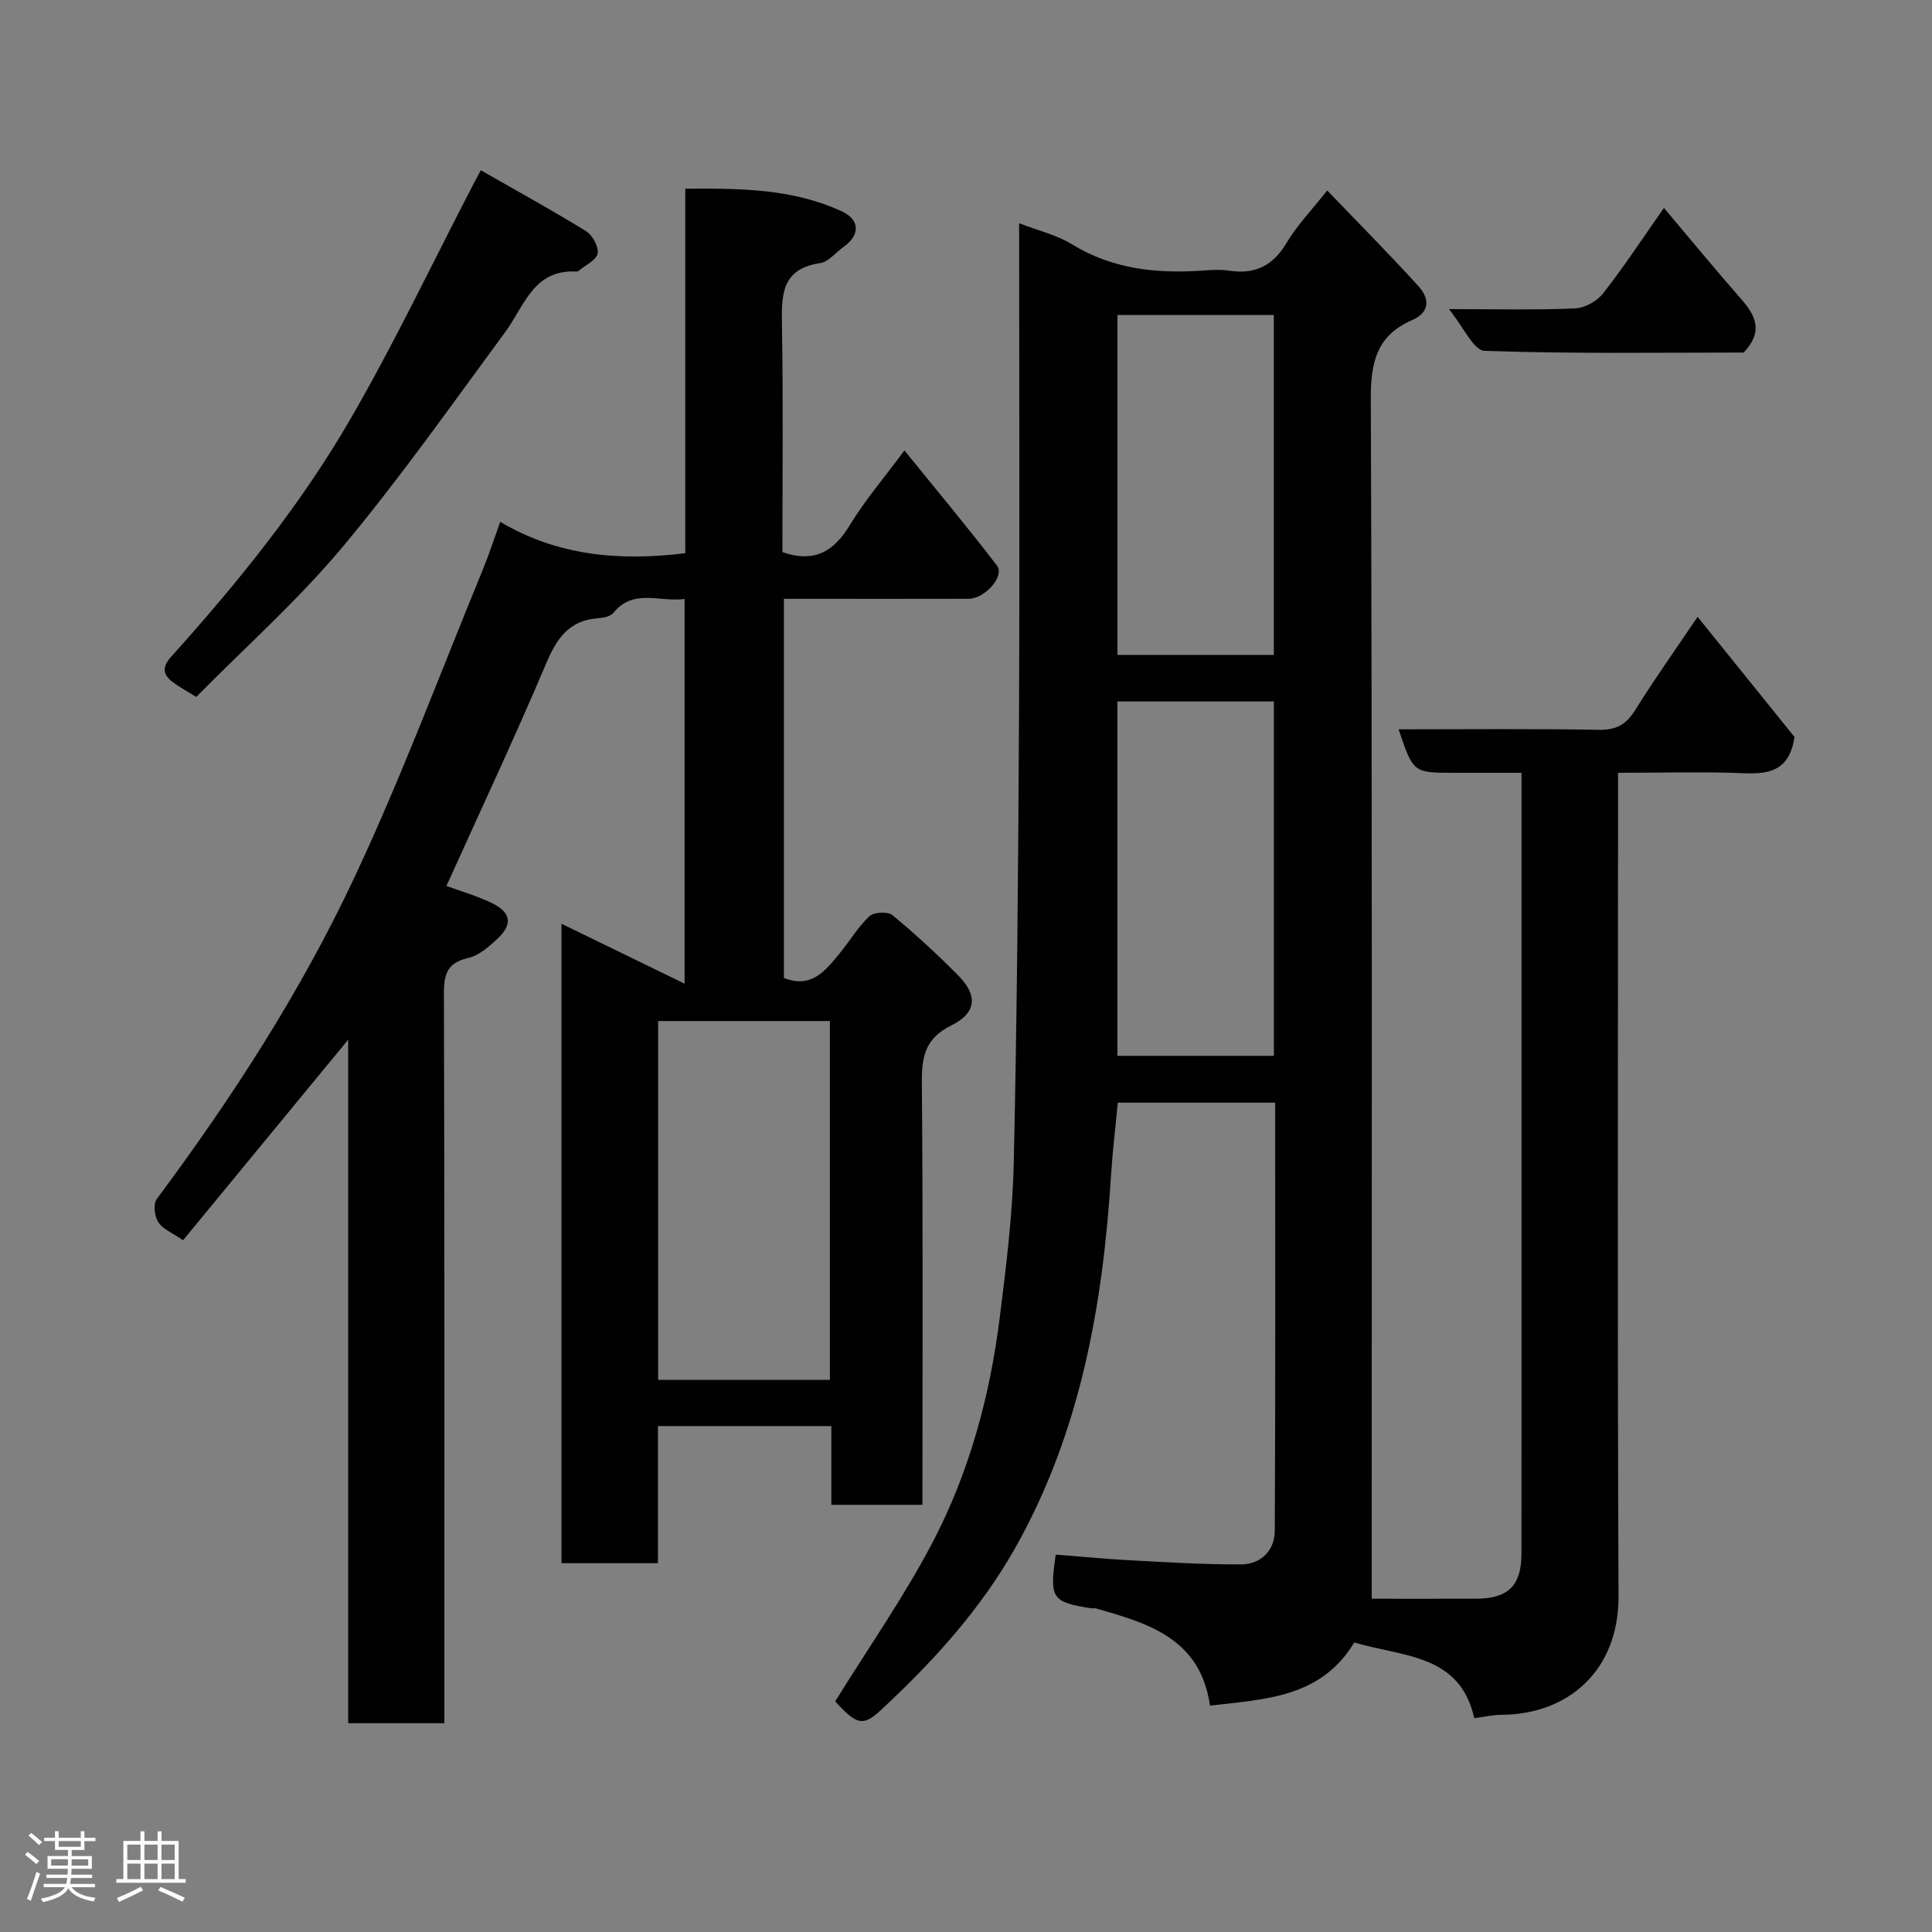 <svg enable-background="new 0 0 400 400" viewBox="0 0 400 400" xmlns="http://www.w3.org/2000/svg"><rect x="0" y="0" width="400" height="400" fill="#808080" stroke="none"/><path d="m5.17 384 .55-.58c.85.61 1.65 1.24 2.4 1.87l-.59.64c-.83-.73-1.62-1.38-2.36-1.93m1.22 9.53-.82-.34c.71-1.76 1.37-3.64 1.98-5.63.24.13.5.25.76.36-.6 1.67-1.24 3.54-1.92 5.61m-.5-13.5.57-.54c.56.44 1.31 1.06 2.26 1.87l-.64.64c-.68-.66-1.41-1.32-2.19-1.97m3.25.46h2.24v-1.36h.77v1.36h4.57v-1.36h.76v1.36h2.28v.69h-2.28v1.84h-2.64v1.26h4.18v2.64h-4.21c0 .45-.02.86-.05 1.21h4.32v.69h-4.38c-.04.34-.1.75-.19 1.22h5.15v.69h-4.82c.87 1.19 2.51 1.92 4.93 2.19-.17.31-.3.57-.37.76-2.77-.49-4.52-1.41-5.26-2.76-.56 1.26-2.3 2.23-5.24 2.9-.12-.24-.26-.48-.43-.72 2.73-.55 4.38-1.34 4.96-2.38h-4.38v-.69h4.65c.1-.38.17-.79.21-1.22h-4.32v-.69h4.4c.03-.34.05-.75.05-1.21h-4.2v-2.64h4.23v-1.26h-2.69v-1.84h-2.24zm1.46 4.46v1.29h3.45c.01-.4.02-.57.01-.53v-.32-.45h-3.46zm1.55-2.59h4.57v-1.19h-4.57zm6.11 2.59h-3.42v.77c-.02.19-.01.37-.02.53h3.44z" fill="#fcfafa"/><path d="m32.63 379.16h.82v1.98h3.54v7.89h1.46v.78h-14.37v-.78h1.46v-7.89h3.54v-1.98h.82v1.98h2.73zm-3.49 11.48.5.73c-1.61.82-3.28 1.63-5 2.41-.13-.27-.28-.55-.44-.82 1.75-.72 3.4-1.49 4.94-2.32m-2.78-5.55h2.73v-3.18h-2.73zm0 3.95h2.73v-3.2h-2.73zm3.54-3.95h2.73v-3.18h-2.73zm0 3.95h2.73v-3.2h-2.73zm7.89 4.68c-1.84-.92-3.51-1.7-5.02-2.32l.45-.73c1.89.8 3.57 1.55 5.04 2.23zm-1.62-11.81h-2.73v3.18h2.73zm-2.73 7.13h2.73v-3.2h-2.73z" fill="#fcfafa"/><g fill="#010102"><path d="m284 331c7.7 0 14.68.02 21.67-.01 6.58-.02 9.32-2.73 9.33-9.27.02-19.83.01-39.66.01-59.49 0-32 0-63.99 0-95.99 0-1.82 0-3.65 0-6.24-4.76 0-9.35 0-13.94 0-8.48 0-8.48 0-11.5-9 13.9 0 27.65-.15 41.4.1 3.61.07 5.68-1.05 7.56-4.06 4.03-6.46 8.45-12.67 12.94-19.33 7.1 8.8 13.87 17.2 20.07 24.88-1.07 6.9-5.1 7.7-10.32 7.5-8.47-.34-16.97-.09-26.22-.09v5.96c0 54.83-.15 109.65.1 164.48.07 15.55-10.55 24.54-24.24 24.59-1.75.01-3.5.42-5.63.7-2.95-13.36-14.91-12.68-24.85-15.68-6.84 11.4-18.36 11.76-29.87 13.08-1.95-13.86-12.74-17.05-23.62-20.12-.31-.09-.67.02-1-.03-8.14-1.3-8.63-2.01-7.31-11.12 5 .39 10.03.89 15.08 1.16 7.76.41 15.53.91 23.3.87 4.08-.02 6.95-2.86 6.97-6.94.15-29.46.08-58.92.08-88.66-10.99 0-21.59 0-32.58 0-.46 4.87-1.07 9.88-1.39 14.91-1.7 26.99-6.31 53.21-19.79 77.18-7.28 12.93-17.16 23.73-27.94 33.74-3.69 3.42-5.01 2.92-9.39-1.87 6.9-11.15 14.32-21.73 20.25-33.09 7.49-14.36 11.75-29.99 13.78-46.09 1.35-10.75 2.7-21.57 2.94-32.38.68-30.59.93-61.19 1.08-91.79.16-34 .03-67.99.03-102.68 3.9 1.51 7.74 2.4 10.93 4.36 8.44 5.17 17.56 6.1 27.09 5.44 1.82-.13 3.7-.25 5.49.02 5.33.81 9.04-1.01 11.86-5.75 2.15-3.63 5.17-6.74 8.41-10.86 6.45 6.72 12.8 13.12 18.86 19.78 2.29 2.51 2.58 5.39-1.33 7.09-7.21 3.14-8.53 8.64-8.5 16.22.31 80.65.19 161.31.19 241.97zm-52.66-185.77v73.37h32.4c0-24.65 0-48.89 0-73.37-10.84 0-21.43 0-32.4 0zm.02-80.01v70.37h32.37c0-23.66 0-46.91 0-70.37-10.86 0-21.45 0-32.37 0z"/><path d="m103.57 108.04c11.79 7 24.62 8.2 38.31 6.49 0-24.93 0-49.87 0-75.46 11.34-.08 22.24-.04 32.47 4.72 3.74 1.74 3.72 4.94.27 7.35-1.61 1.13-3.07 3.08-4.8 3.33-8.2 1.21-8.02 6.81-7.92 13.11.27 15.62.09 31.26.09 46.73 6.71 2.32 10.69-.2 13.99-5.64 3.12-5.13 7.08-9.75 11.27-15.41 6.55 8.09 13.04 15.83 19.16 23.84 1.66 2.17-2.47 6.86-5.88 6.87-11 .03-22 .01-33 .01-1.64 0-3.28 0-5.23 0v78.49c5.73 2.29 8.64-1.55 11.59-5.15 2.07-2.53 3.76-5.42 6.12-7.63.92-.86 3.8-1.01 4.75-.23 4.71 3.89 9.22 8.06 13.53 12.39 4.2 4.21 3.96 7.83-1.35 10.46-5.39 2.67-6.13 6.45-6.08 11.85.25 28.99.12 57.99.12 87.4-6.19 0-12.25 0-18.86 0 0-5.25 0-10.64 0-16.31-12.15 0-23.75 0-35.9 0v28.39c-6.93 0-13.31 0-19.97 0 0-44.04 0-87.97 0-132.39 8.4 4.09 16.69 8.12 25.49 12.41 0-27.06 0-53.14 0-79.65-5.16.71-10.58-2.25-14.75 2.88-.61.75-2.07 1.03-3.17 1.11-5.99.42-8.54 4.15-10.74 9.35-6.55 15.46-13.7 30.68-20.65 46.08 2.98 1.1 6.41 2.06 9.54 3.61 3.87 1.93 4.18 4.35 1.03 7.31-1.76 1.65-3.84 3.48-6.06 3.99-4.31.98-5.04 3.3-5.03 7.32.14 48.36.09 96.69.09 145.02v6.09c-6.76 0-13.03 0-19.91 0 0-47.03 0-94.03 0-141.52-11.59 14.07-22.69 27.56-34.19 41.53-2.21-1.53-4.21-2.3-5.14-3.76-.78-1.21-1.06-3.77-.3-4.79 15.55-20.87 29.68-42.7 40.75-66.21 9.84-20.89 17.91-42.62 26.72-64 1.29-3.14 2.34-6.4 3.64-9.98zm68.25 103.36c-12.24 0-23.95 0-35.56 0v74.29h35.56c0-24.89 0-49.48 0-74.29z"/><path d="m99.55 35.25c7.54 4.32 14.77 8.28 21.77 12.6 1.34.83 2.68 3.25 2.41 4.63-.27 1.4-2.53 2.41-3.92 3.59-.11.1-.3.16-.45.15-8.93-.5-10.79 7.14-14.78 12.56-11.05 14.99-21.78 30.26-33.71 44.53-9.2 10.99-20.02 20.62-30.24 30.98-1.83-1.14-3.38-1.97-4.79-3.01-2.12-1.57-2.37-3.12-.39-5.33 13.81-15.35 26.82-31.41 37.16-49.29 9.12-15.77 16.96-32.28 25.36-48.46.29-.56.6-1.12 1.58-2.95z"/><path d="m344.5 43.05c5.39 6.38 10.6 12.72 16.01 18.89 2.98 3.4 4.63 6.7.5 11.05-17.44 0-35.56.28-53.64-.35-2.28-.08-4.39-4.98-7.39-8.64 9.89 0 18.02.21 26.14-.15 2.02-.09 4.56-1.53 5.82-3.15 4.4-5.64 8.34-11.64 12.56-17.65z"/></g></svg>